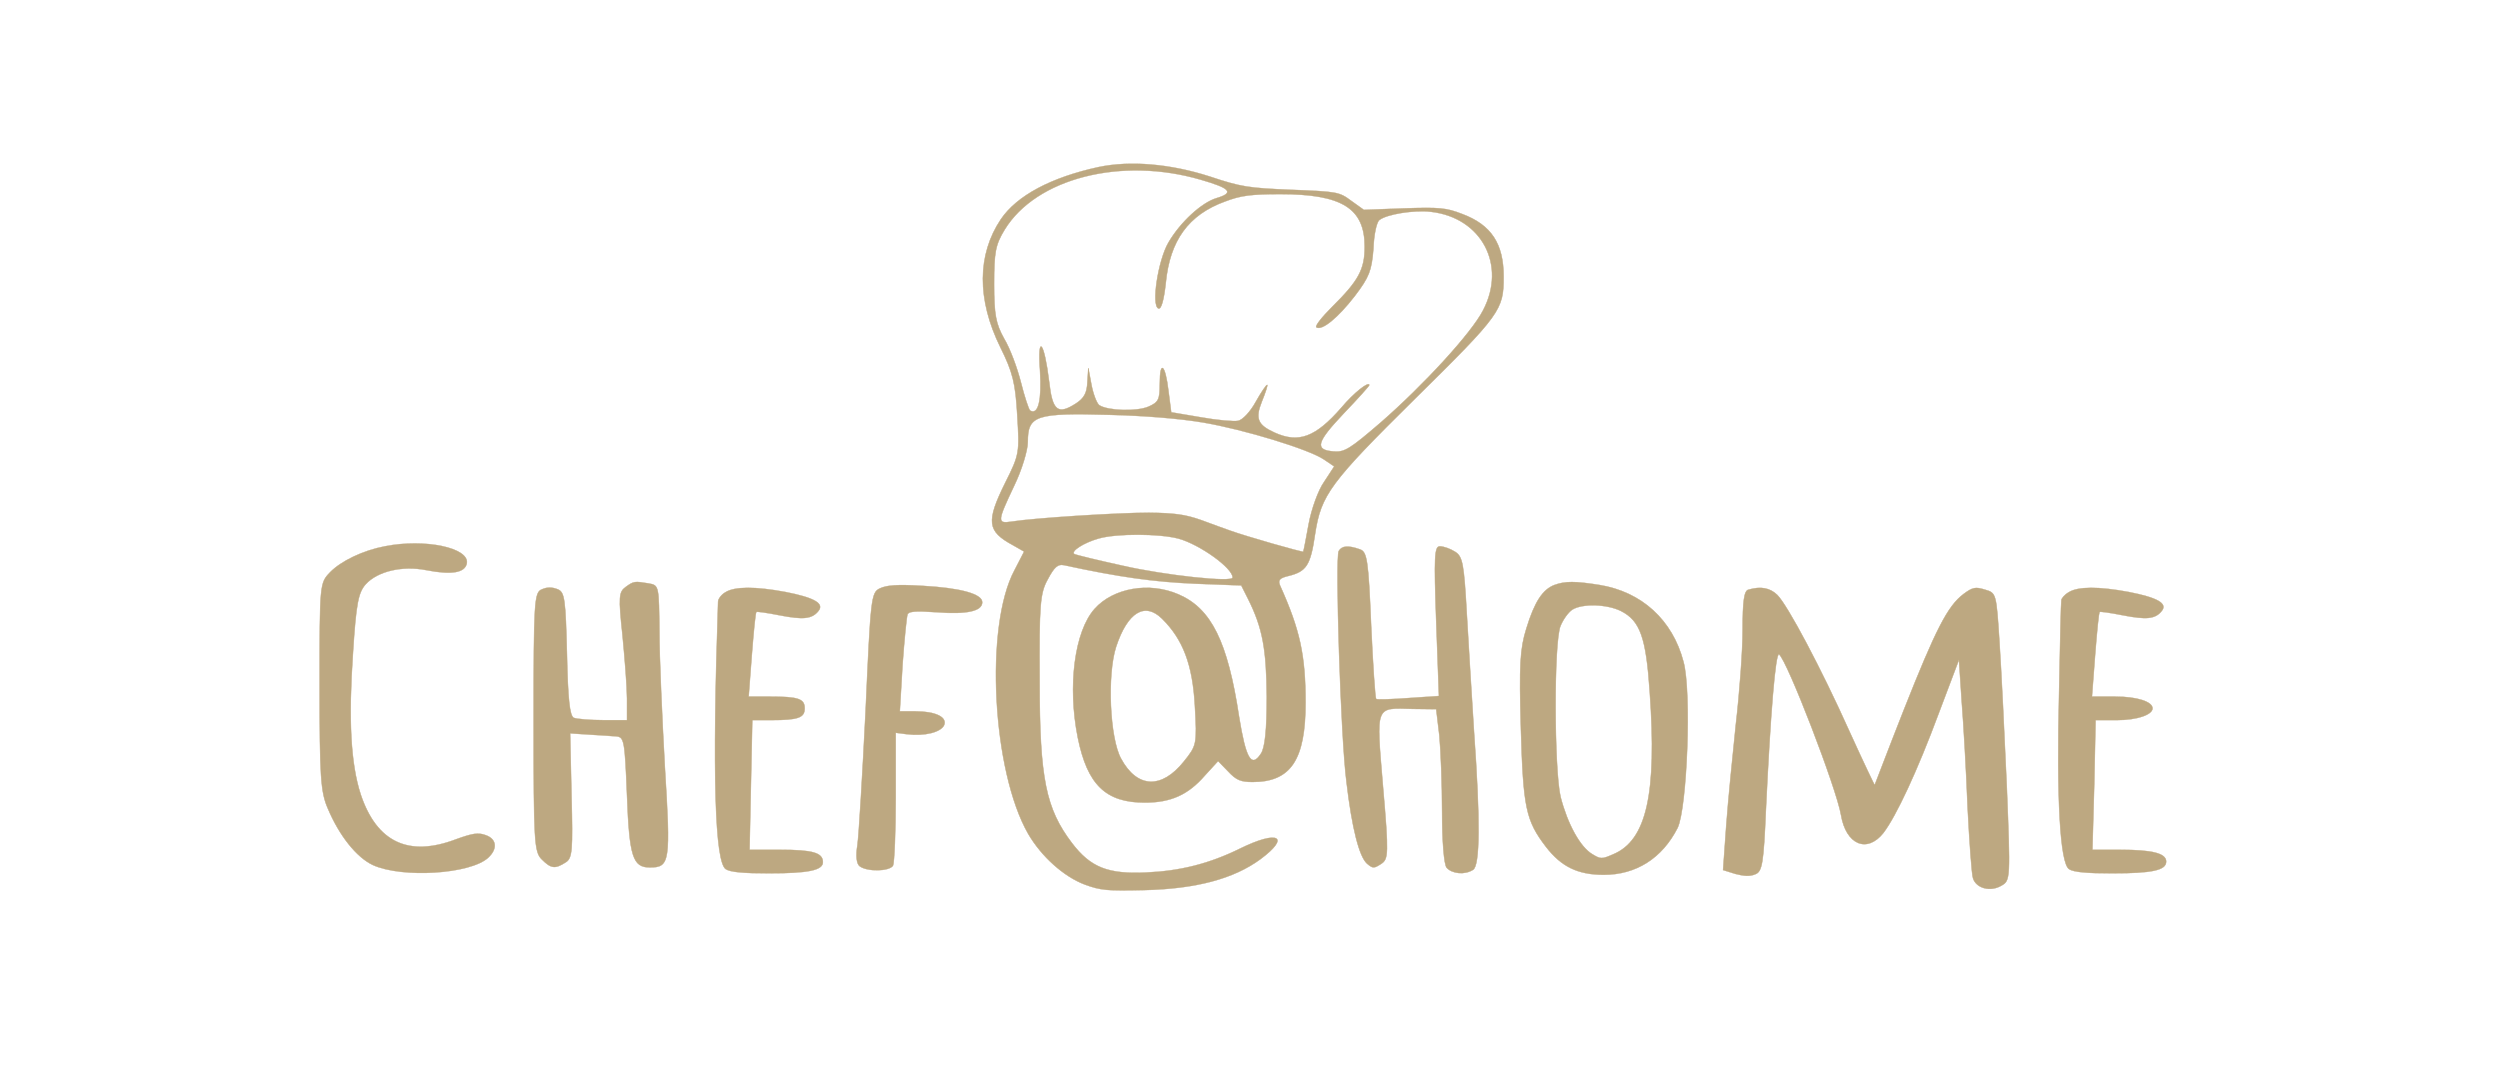 <?xml version="1.0" encoding="UTF-8" standalone="no"?>
<svg
   xmlns:dc="http://purl.org/dc/elements/1.1/"
   xmlns:cc="http://creativecommons.org/ns#"
   xmlns:rdf="http://www.w3.org/1999/02/22-rdf-syntax-ns#"
   xmlns:svg="http://www.w3.org/2000/svg"
   xmlns="http://www.w3.org/2000/svg"
   xmlns:sodipodi="http://sodipodi.sourceforge.net/DTD/sodipodi-0.dtd"
   xmlns:inkscape="http://www.inkscape.org/namespaces/inkscape"
   id="svg2"
   preserveAspectRatio="xMidYMid meet"
   viewBox="0 0 224 120"
   height="120"
   width="280"
   version="1.0"
   inkscape:version="0.91 r13725"
   sodipodi:docname="chefathome_logo_full.svg">
  <sodipodi:namedview
     pagecolor="#ffffff"
     bordercolor="#666666"
     borderopacity="1"
     objecttolerance="10"
     gridtolerance="10"
     guidetolerance="10"
     inkscape:pageopacity="0"
     inkscape:pageshadow="2"
     inkscape:window-width="1920"
     inkscape:window-height="1001"
     id="namedview3349"
     showgrid="false"
     inkscape:zoom="2.2061433"
     inkscape:cx="225.92976"
     inkscape:cy="110.60025"
     inkscape:window-x="-9"
     inkscape:window-y="-9"
     inkscape:window-maximized="1"
     inkscape:current-layer="svg2"
     units="px"
     width="280px" />
  <defs
     id="defs28" />
  <g
     id="g6"
     transform="matrix(0.051,0,0,-0.033,-9.281,112.664)"
     style="fill:#bda881;fill-opacity:1;stroke:#bda881;stroke-opacity:1">
    <path
       id="path8"
       d="m 2045,2847 c -104,-35 -179,-97 -214,-177 -52,-120 -53,-272 -1,-435 27,-84 33,-121 37,-230 5,-126 5,-133 -26,-228 -43,-134 -40,-166 16,-213 l 25,-22 -21,-63 c -66,-190 -49,-682 30,-895 29,-77 78,-145 124,-172 35,-20 50,-22 130,-19 114,4 197,38 256,105 67,77 39,100 -45,36 -67,-51 -131,-76 -206,-81 -84,-6 -122,17 -163,100 -57,116 -71,218 -71,547 -1,263 1,301 18,348 14,41 22,52 35,48 123,-41 198,-57 288,-63 l 102,-6 15,-46 c 32,-99 40,-170 41,-331 0,-113 -4,-174 -13,-194 -21,-49 -33,-17 -48,126 -25,255 -61,367 -133,415 -64,43 -143,22 -184,-49 -44,-76 -60,-261 -37,-438 21,-159 61,-220 147,-220 57,0 95,26 132,92 l 29,49 22,-35 c 18,-30 28,-36 54,-36 84,0 116,76 116,269 0,161 -12,247 -56,398 -5,18 -1,25 18,32 40,15 49,36 59,143 13,132 33,174 219,458 189,288 195,302 195,415 0,112 -27,176 -91,213 -35,21 -49,23 -128,19 l -88,-5 -28,31 c -26,30 -31,31 -131,37 -95,6 -111,10 -179,45 -86,43 -175,55 -245,32 z m 225,-43 c 65,-29 74,-44 35,-62 -33,-15 -80,-82 -106,-151 -23,-61 -38,-214 -22,-224 6,-4 12,29 16,86 9,145 50,232 130,277 34,20 56,25 122,25 135,0 185,-48 185,-178 0,-77 -13,-115 -72,-205 -22,-34 -38,-65 -34,-69 12,-12 47,32 84,106 32,65 37,86 41,160 1,48 7,91 13,98 16,20 77,35 114,28 111,-20 166,-181 114,-334 -25,-76 -130,-253 -225,-381 -67,-89 -79,-101 -103,-98 -43,5 -38,31 22,129 31,50 56,93 56,96 0,15 -34,-26 -61,-76 -57,-101 -94,-122 -147,-85 -37,26 -43,47 -28,105 8,30 13,55 12,57 -2,1 -13,-24 -25,-57 -12,-34 -29,-62 -39,-65 -9,-3 -46,2 -82,12 l -65,17 -6,72 c -7,91 -19,107 -19,25 0,-55 -3,-63 -25,-78 -26,-17 -89,-14 -108,5 -5,5 -13,36 -17,68 l -7,58 -2,-48 c -1,-36 -7,-54 -25,-72 -40,-40 -52,-25 -59,73 -11,138 -26,166 -20,37 4,-100 -4,-151 -22,-134 -3,4 -12,46 -20,95 -8,49 -24,116 -37,149 -18,50 -22,81 -22,185 0,108 3,133 23,184 69,175 256,249 431,170 z m 5,-824 c 91,-24 233,-91 266,-126 l 22,-23 -22,-52 c -13,-28 -28,-93 -34,-143 -6,-50 -11,-92 -12,-94 -2,-3 -128,53 -160,71 -11,6 -40,22 -64,36 -35,19 -58,24 -115,25 -70,0 -252,-18 -301,-30 -33,-8 -32,0 5,121 17,54 30,121 30,149 0,90 17,99 180,92 79,-3 155,-13 205,-26 z m -54,-394 c 47,-20 119,-100 119,-132 0,-17 -147,7 -241,40 -56,19 -104,37 -107,40 -8,9 21,38 53,52 40,18 134,17 176,0 z m -36,-272 c 46,-70 67,-156 72,-294 5,-133 4,-136 -24,-190 -49,-95 -103,-91 -138,9 -25,69 -31,285 -11,380 25,117 63,153 101,95 z"
       style="fill:#bda881;fill-opacity:1;stroke:#bda881;stroke-opacity:1"
       inkscape:connector-curvature="0" />
    <path
       id="path10"
       d="m 478,1560 c -48,-14 -96,-50 -120,-88 -23,-37 -23,-39 -23,-387 0,-304 2,-359 18,-415 25,-92 63,-166 99,-192 64,-45 214,-31 253,25 21,30 19,64 -6,77 -16,9 -28,6 -64,-14 -105,-62 -175,-10 -210,152 -22,105 -27,256 -17,478 7,172 12,207 28,235 26,44 80,64 133,48 56,-17 85,-9 89,23 6,53 -92,85 -180,58 z"
       style="fill:#bda881;fill-opacity:1;stroke:#bda881;stroke-opacity:1"
       inkscape:connector-curvature="0" />
    <path
       id="path12"
       d="m 2573,1544 c -8,-22 4,-630 17,-784 12,-158 28,-253 45,-277 13,-17 15,-17 31,-1 16,16 17,33 4,264 -15,279 -18,265 66,262 l 51,-1 7,-90 c 3,-50 6,-166 6,-259 0,-98 4,-178 10,-189 12,-21 40,-25 58,-7 15,15 16,167 2,468 -5,118 -12,300 -16,404 -6,165 -9,191 -25,207 -11,11 -26,19 -34,19 -12,0 -13,-36 -8,-254 l 6,-254 -67,-7 c -37,-4 -69,-6 -71,-3 -2,2 -7,115 -11,251 -6,223 -9,249 -25,257 -26,14 -39,12 -46,-6 z"
       style="fill:#bda881;fill-opacity:1;stroke:#bda881;stroke-opacity:1"
       inkscape:connector-curvature="0" />
    <path
       id="path14"
       d="m 1007,1422 c -15,-17 -16,-34 -7,-163 5,-79 10,-177 10,-216 l 0,-73 -52,0 c -29,0 -59,4 -65,8 -9,6 -13,65 -15,216 -3,186 -5,210 -20,220 -13,8 -23,8 -35,0 -17,-10 -18,-43 -18,-451 0,-403 1,-441 18,-466 20,-31 29,-33 52,-10 15,14 16,41 13,227 l -3,211 40,-4 c 22,-2 49,-5 60,-6 19,-2 20,-11 25,-201 5,-208 13,-244 50,-244 44,0 46,18 33,341 -6,167 -12,374 -12,460 -1,154 -1,157 -23,163 -32,8 -33,8 -51,-12 z"
       style="fill:#bda881;fill-opacity:1;stroke:#bda881;stroke-opacity:1"
       inkscape:connector-curvature="0" />
    <path
       id="path16"
       d="m 3047,1429 c -26,-15 -44,-57 -62,-148 -14,-69 -16,-124 -12,-339 5,-270 11,-313 55,-402 34,-68 70,-95 127,-95 71,0 128,56 162,159 21,67 31,463 13,564 -24,142 -92,238 -185,261 -53,13 -75,13 -98,0 z m 146,-89 c 42,-33 55,-90 63,-275 16,-345 -7,-503 -80,-550 -25,-17 -28,-17 -46,0 -27,24 -55,104 -70,195 -14,92 -15,526 0,580 6,22 17,46 26,55 22,21 76,19 107,-5 z"
       style="fill:#bda881;fill-opacity:1;stroke:#bda881;stroke-opacity:1"
       inkscape:connector-curvature="0" />
    <path
       id="path18"
       d="m 1565,1417 c -19,-14 -20,-35 -31,-414 -7,-219 -15,-425 -18,-457 -4,-37 -2,-64 5,-72 16,-19 65,-18 73,2 3,9 6,114 6,233 l 0,218 25,-5 c 38,-7 73,6 81,30 8,28 -18,48 -63,48 l -34,0 6,158 c 4,86 9,163 11,171 3,10 18,12 64,7 67,-8 100,4 100,34 0,29 -49,49 -132,56 -56,5 -78,2 -93,-9 z"
       style="fill:#bda881;fill-opacity:1;stroke:#bda881;stroke-opacity:1"
       inkscape:connector-curvature="0" />
    <path
       id="path20"
       d="m 1226,1404 c -9,-8 -16,-23 -16,-32 -13,-591 -7,-884 17,-908 10,-10 38,-14 94,-14 87,0 119,10 119,38 0,32 -22,42 -93,42 l -68,0 3,220 3,220 42,0 c 59,0 73,8 73,40 0,33 -14,40 -77,40 l -46,0 7,142 c 4,78 8,144 10,145 1,2 24,-3 50,-11 53,-16 72,-13 86,14 14,26 -9,46 -72,65 -66,19 -112,19 -132,-1 z"
       style="fill:#bda881;fill-opacity:1;stroke:#bda881;stroke-opacity:1"
       inkscape:connector-curvature="0" />
    <path
       id="path22"
       d="m 3473,1413 c -10,-3 -13,-40 -13,-136 0,-73 -7,-217 -15,-322 -7,-104 -17,-258 -21,-342 l -7,-152 27,-13 c 20,-8 32,-9 44,-1 15,9 18,39 23,219 10,324 21,536 29,527 18,-21 126,-454 136,-545 11,-101 57,-131 93,-61 28,57 74,208 122,408 l 44,180 6,-140 c 4,-77 10,-239 13,-360 4,-121 9,-230 12,-242 7,-34 38,-47 62,-25 20,17 20,24 12,336 -5,176 -12,396 -16,489 -7,167 -7,169 -32,180 -21,10 -27,8 -47,-15 -35,-41 -61,-120 -131,-393 -35,-137 -63,-252 -64,-255 0,-3 -25,78 -55,180 -63,217 -136,429 -159,465 -16,24 -36,30 -63,18 z"
       style="fill:#bda881;fill-opacity:1;stroke:#bda881;stroke-opacity:1"
       inkscape:connector-curvature="0" />
    <path
       id="path24"
       d="m 4176,1404 c -9,-8 -16,-21 -16,-27 -1,-7 -3,-145 -5,-307 -6,-369 2,-586 22,-606 10,-10 38,-14 94,-14 88,0 119,10 119,40 0,28 -30,40 -100,40 l -62,0 4,220 3,220 47,0 c 44,0 78,18 78,40 0,23 -34,40 -82,40 l -51,0 7,142 c 4,78 8,144 10,145 1,2 24,-3 50,-11 53,-16 72,-13 86,14 14,26 -9,46 -72,65 -66,19 -112,19 -132,-1 z"
       style="fill:#bda881;fill-opacity:1;stroke:#bda881;stroke-opacity:1"
       inkscape:connector-curvature="0" />
  </g>
</svg>
